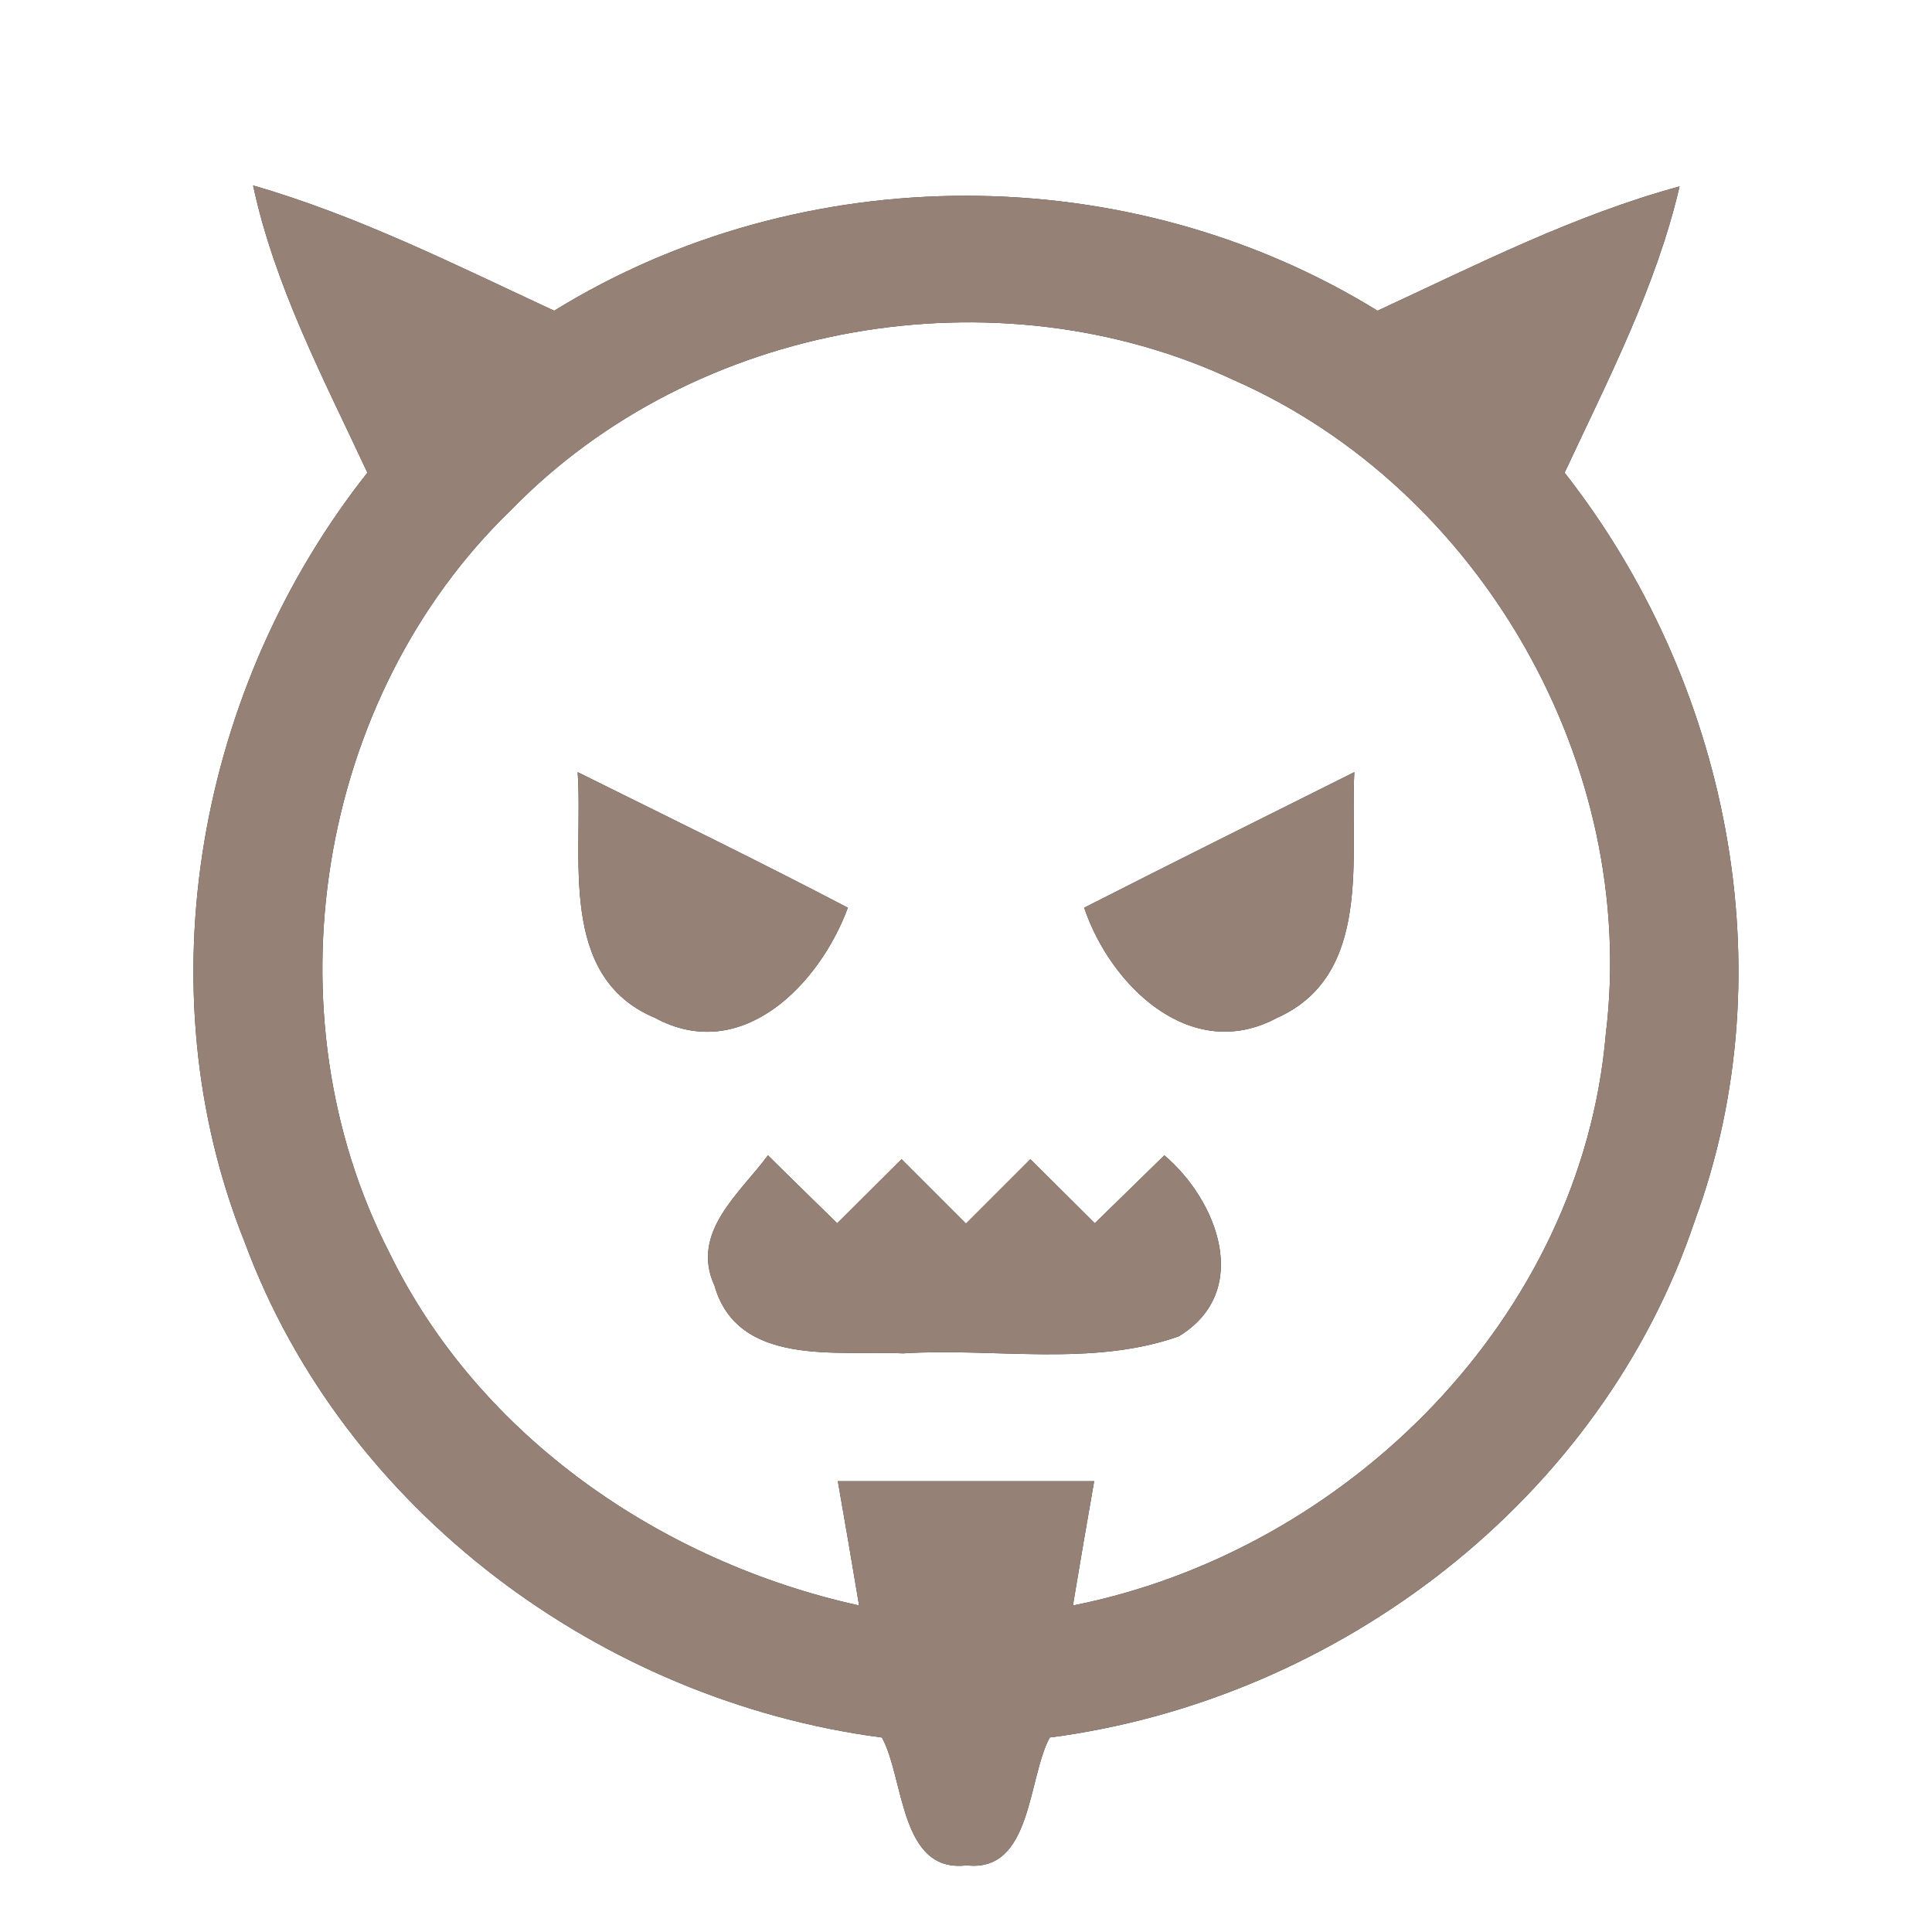 <?xml version="1.0" encoding="UTF-8" ?>
<!DOCTYPE svg PUBLIC "-//W3C//DTD SVG 1.1//EN" "http://www.w3.org/Graphics/SVG/1.1/DTD/svg11.dtd">
<svg width="60pt" height="60pt" viewBox="0 0 60 60" version="1.1" xmlns="http://www.w3.org/2000/svg">
<rect x="0" y="0" width="60" height="60" fill="#333333" stroke="none"/>
<g id="#ffffffff">
<path fill="#ffffff" opacity="1.00" d=" M 0.00 0.00 L 60.00 0.00 L 60.00 60.00 L 0.00 60.00 L 0.00 0.00 M 7.86 5.76 C 8.54 8.92 10.06 11.78 11.41 14.68 C 6.16 21.32 4.42 30.65 7.60 38.58 C 10.68 46.91 18.67 52.82 27.39 53.96 C 28.09 55.25 27.94 58.18 30.02 57.93 C 32.05 58.16 31.91 55.24 32.60 53.96 C 41.58 52.79 49.75 46.55 52.64 37.89 C 55.50 30.10 53.66 21.15 48.59 14.68 C 49.94 11.79 51.43 8.92 52.16 5.79 C 48.88 6.68 45.85 8.23 42.78 9.65 C 35.06 4.89 24.93 4.89 17.21 9.65 C 14.15 8.23 11.12 6.70 7.86 5.76 Z" />
<path fill="#ffffff" opacity="1.00" d=" M 15.88 15.83 C 21.56 9.99 30.94 8.35 38.31 11.80 C 45.99 15.18 50.89 23.77 49.87 32.11 C 49.12 40.91 41.84 48.17 33.32 49.86 C 33.48 48.89 33.81 46.96 33.98 46.00 C 31.32 46.00 28.67 46.00 26.02 46.00 C 26.19 46.96 26.52 48.89 26.68 49.86 C 20.56 48.51 14.89 44.63 12.10 38.92 C 8.26 31.46 9.83 21.66 15.88 15.83 M 17.94 23.98 C 18.12 26.57 17.29 30.33 20.34 31.61 C 23.04 33.07 25.46 30.56 26.33 28.19 C 23.56 26.74 20.74 25.37 17.94 23.98 M 33.67 28.19 C 34.48 30.60 36.98 33.05 39.66 31.61 C 42.64 30.28 41.92 26.58 42.06 23.98 C 39.26 25.38 36.46 26.77 33.67 28.19 M 22.19 39.93 C 22.92 42.47 26.03 41.93 28.05 42.03 C 30.88 41.85 33.90 42.46 36.61 41.50 C 38.90 40.10 37.81 37.28 36.16 35.88 C 35.62 36.41 34.54 37.46 34.00 37.99 C 33.50 37.49 32.50 36.50 32.00 36.00 C 31.50 36.50 30.50 37.50 30.00 38.00 C 29.50 37.50 28.50 36.50 28.00 36.00 C 27.50 36.50 26.50 37.49 26.00 37.99 C 25.46 37.46 24.38 36.41 23.85 35.88 C 22.98 37.06 21.43 38.27 22.19 39.93 Z" />
</g>
<g id="#000000ff">
<path fill="#968176" opacity="1.00" d=" M 7.86 5.76 C 11.12 6.70 14.15 8.23 17.21 9.65 C 24.93 4.89 35.06 4.89 42.78 9.65 C 45.85 8.23 48.88 6.68 52.16 5.79 C 51.43 8.92 49.94 11.79 48.59 14.68 C 53.66 21.15 55.50 30.10 52.64 37.89 C 49.75 46.55 41.58 52.79 32.60 53.96 C 31.91 55.24 32.05 58.16 30.02 57.93 C 27.94 58.18 28.09 55.25 27.39 53.96 C 18.67 52.82 10.68 46.91 7.60 38.58 C 4.42 30.65 6.16 21.32 11.41 14.68 C 10.06 11.78 8.54 8.92 7.86 5.76 M 15.88 15.83 C 9.83 21.66 8.26 31.46 12.10 38.92 C 14.89 44.63 20.56 48.51 26.68 49.86 C 26.52 48.89 26.19 46.96 26.02 46.00 C 28.67 46.00 31.32 46.00 33.98 46.00 C 33.81 46.96 33.48 48.89 33.32 49.86 C 41.84 48.17 49.12 40.91 49.87 32.11 C 50.89 23.77 45.99 15.18 38.31 11.80 C 30.94 8.35 21.56 9.99 15.88 15.83 Z" />
<path fill="#968176" opacity="1.00" d=" M 17.94 23.98 C 20.74 25.37 23.56 26.74 26.33 28.19 C 25.46 30.56 23.04 33.07 20.34 31.61 C 17.29 30.33 18.12 26.57 17.94 23.98 Z" />
<path fill="#968176" opacity="1.00" d=" M 33.67 28.19 C 36.46 26.77 39.26 25.38 42.06 23.98 C 41.92 26.58 42.64 30.28 39.66 31.61 C 36.98 33.05 34.48 30.60 33.67 28.19 Z" />
<path fill="#968176" opacity="1.00" d=" M 22.19 39.93 C 21.43 38.27 22.98 37.06 23.85 35.88 C 24.38 36.41 25.46 37.46 26.00 37.99 C 26.50 37.49 27.50 36.50 28.00 36.00 C 28.50 36.50 29.50 37.50 30.00 38.00 C 30.50 37.50 31.50 36.50 32.00 36.00 C 32.50 36.50 33.50 37.49 34.00 37.99 C 34.54 37.46 35.62 36.41 36.16 35.88 C 37.81 37.28 38.90 40.10 36.61 41.50 C 33.90 42.46 30.88 41.85 28.05 42.03 C 26.03 41.93 22.92 42.47 22.19 39.93 Z" />
</g>
</svg>
